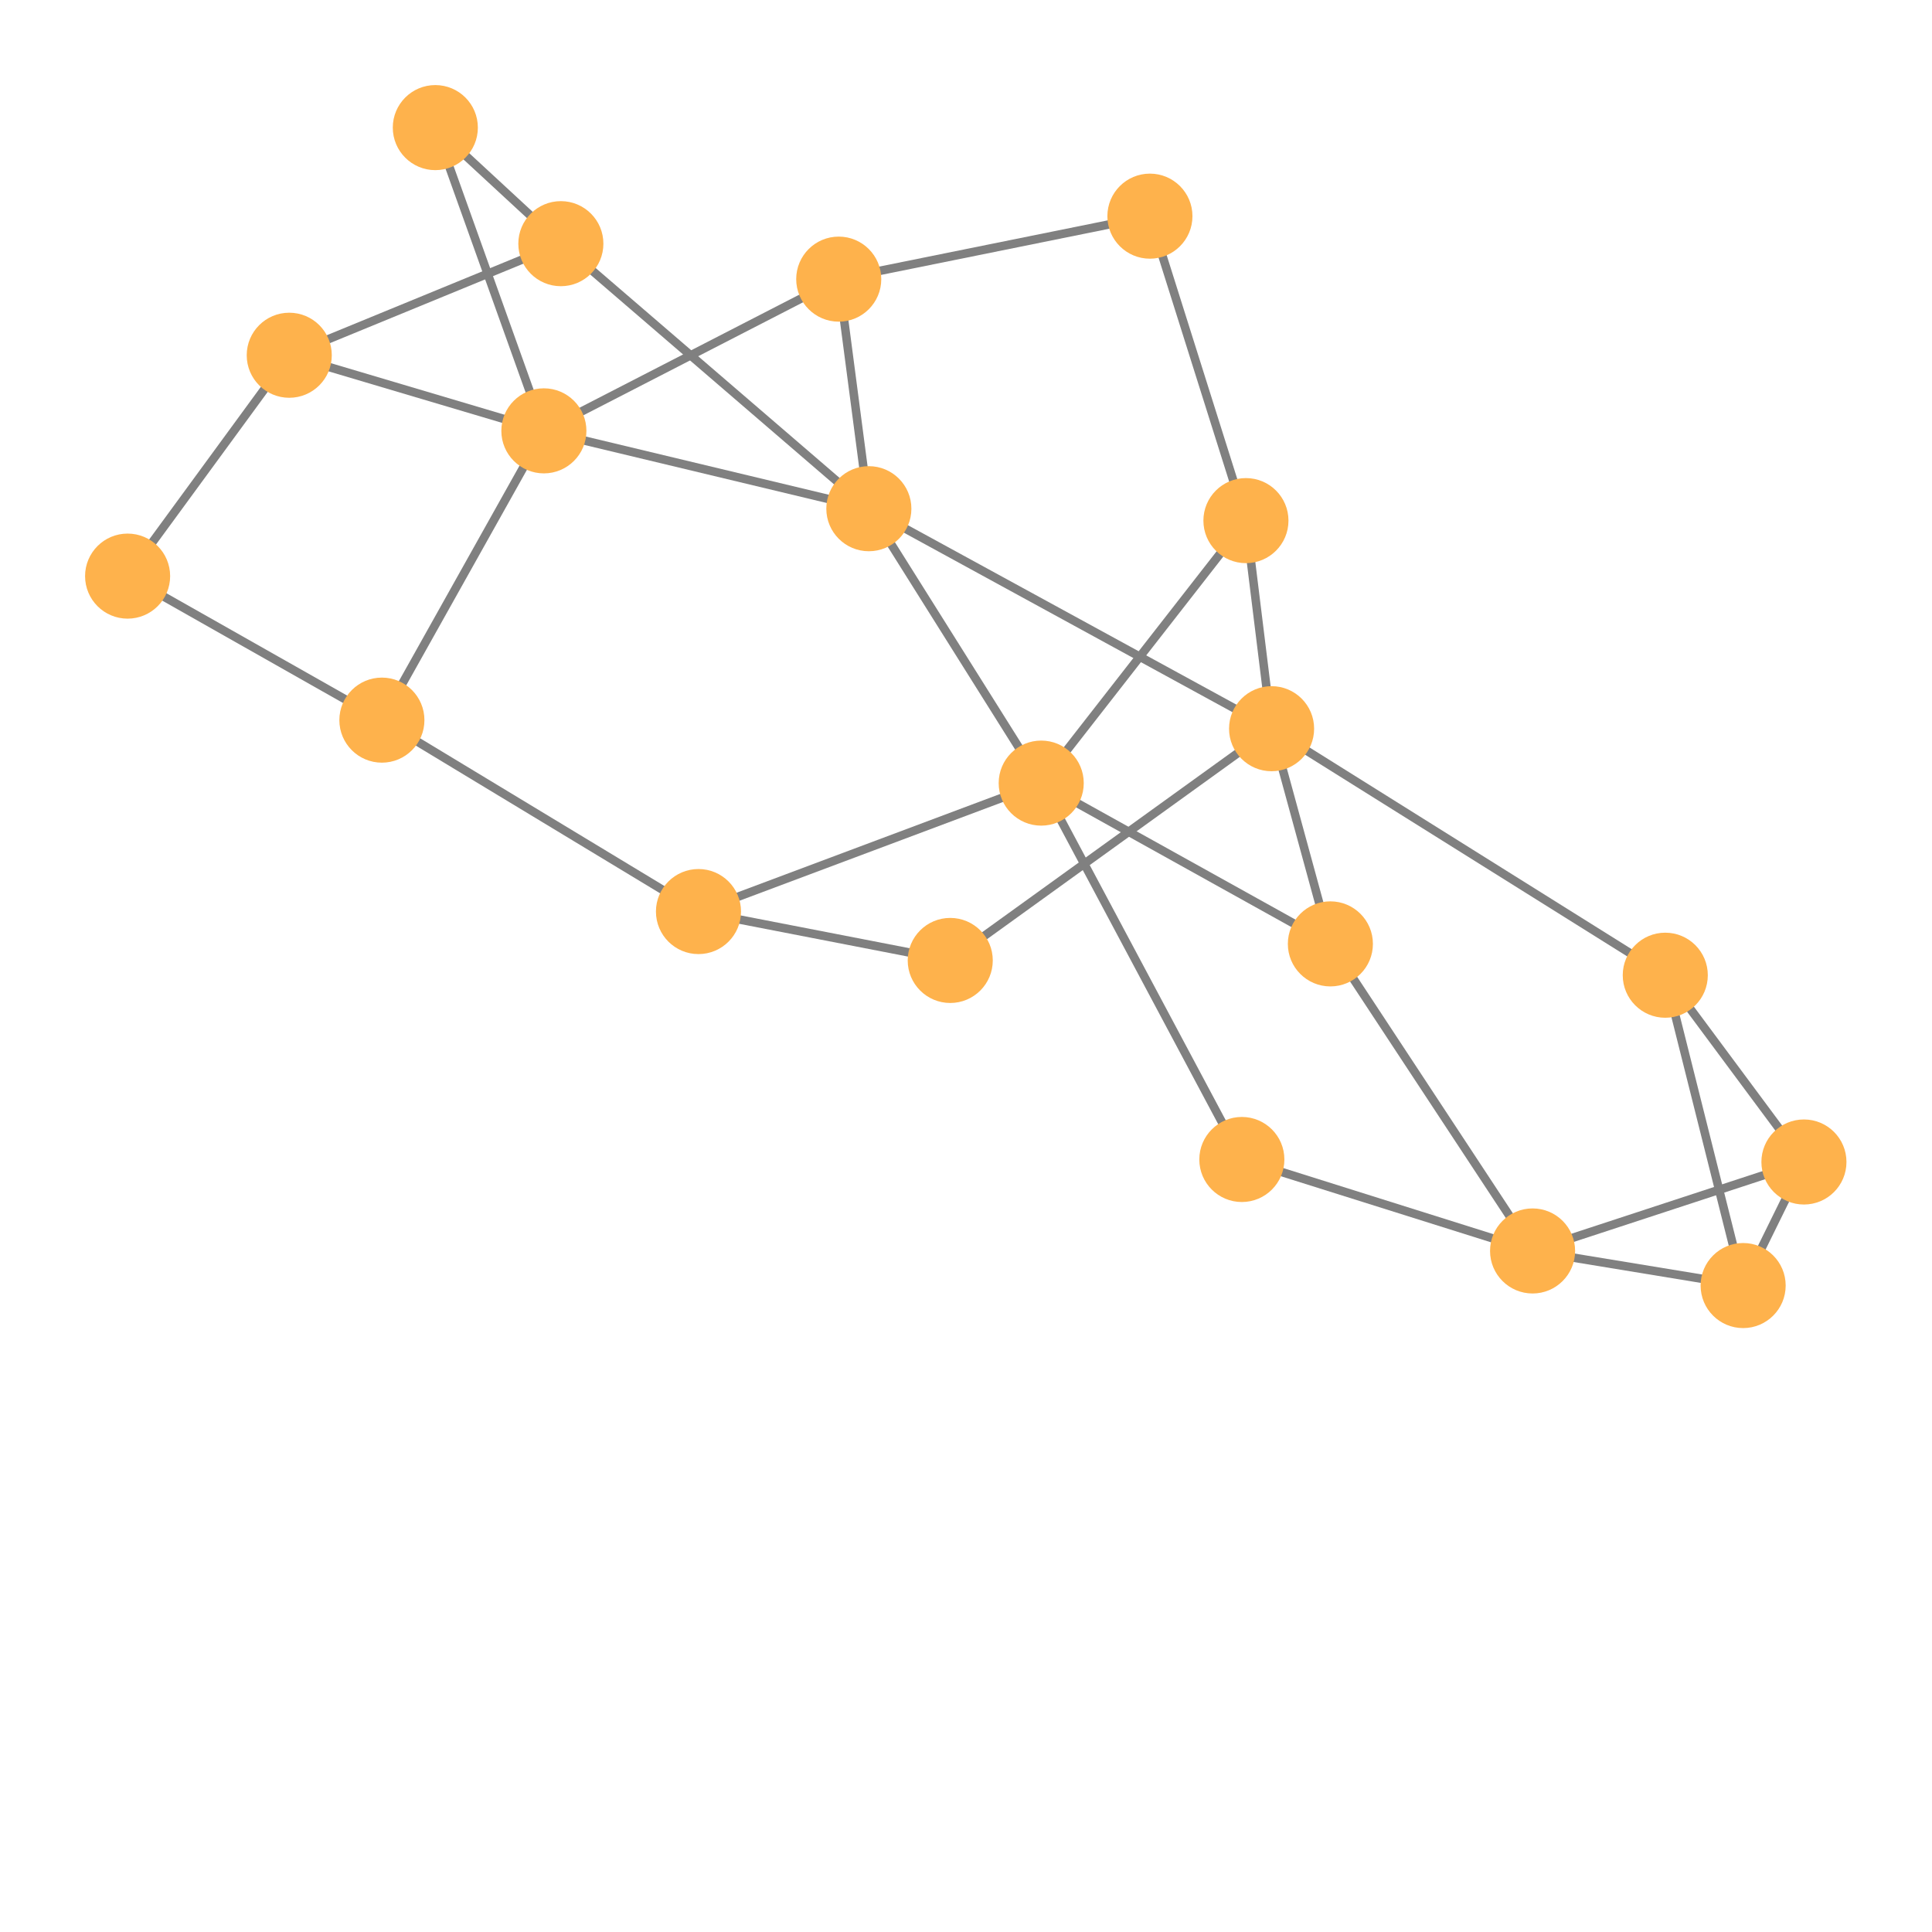 <svg width="300" height="300" xmlns="http://www.w3.org/2000/svg" style="animation-delay: 0s; animation-direction: normal; animation-duration: 0s; animation-fill-mode: none; animation-iteration-count: 1; animation-name: none; animation-play-state: running; animation-timing-function: ease; background-attachment: scroll; background-blend-mode: normal; background-clip: border-box; background-color: rgba(0, 0, 0, 0); background-image: none; background-origin: padding-box; background-position: 0% 0%; background-repeat: repeat; background-size: auto; border-bottom-color: rgb(0, 0, 0); border-bottom-left-radius: 0px; border-bottom-right-radius: 0px; border-bottom-style: none; border-bottom-width: 0px; border-collapse: separate; border-image-outset: 0px; border-image-repeat: stretch; border-image-slice: 100%; border-image-source: none; border-image-width: 1; border-left-color: rgb(0, 0, 0); border-left-style: none; border-left-width: 0px; border-right-color: rgb(0, 0, 0); border-right-style: none; border-right-width: 0px; border-top-color: rgb(0, 0, 0); border-top-left-radius: 0px; border-top-right-radius: 0px; border-top-style: none; border-top-width: 0px; bottom: auto; box-shadow: none; box-sizing: content-box; break-after: auto; break-before: auto; break-inside: auto; caption-side: top; clear: none; clip: auto; color: rgb(0, 0, 0); content: ; cursor: auto; direction: ltr; display: inline; empty-cells: show; float: none; font-family: sans-serif; font-kerning: auto; font-size: 12px; font-stretch: normal; font-style: normal; font-variant: normal; font-variant-ligatures: normal; font-variant-caps: normal; font-variant-numeric: normal; font-weight: normal; height: 300px; image-rendering: auto; isolation: auto; left: auto; letter-spacing: normal; line-height: normal; list-style-image: none; list-style-position: outside; list-style-type: disc; margin-bottom: 0px; margin-left: 0px; margin-right: 0px; margin-top: 0px; max-height: none; max-width: none; min-height: 0px; min-width: 0px; mix-blend-mode: normal; object-fit: fill; object-position: 50% 50%; offset-distance: 0px; offset-path: none; offset-rotate: auto 0deg; offset-rotation: auto 0deg; opacity: 1; orphans: 2; outline-color: rgb(0, 0, 0); outline-offset: 0px; outline-style: none; outline-width: 0px; overflow-anchor: auto; overflow-wrap: normal; overflow-x: hidden; overflow-y: hidden; padding-bottom: 20px; padding-left: 20px; padding-right: 20px; padding-top: 20px; pointer-events: auto; position: static; resize: none; right: auto; speak: normal; table-layout: auto; tab-size: 8; text-align: start; text-align-last: auto; text-decoration: none; text-indent: 0px; text-rendering: auto; text-shadow: none; text-size-adjust: auto; text-overflow: clip; text-transform: none; top: auto; touch-action: auto; transition-delay: 0s; transition-duration: 0s; transition-property: all; transition-timing-function: ease; unicode-bidi: normal; vertical-align: baseline; visibility: visible; white-space: normal; widows: 2; width: 300px; will-change: auto; word-break: normal; word-spacing: 0px; word-wrap: normal; z-index: auto; zoom: 1; -webkit-appearance: none; backface-visibility: visible; -webkit-background-clip: border-box; -webkit-background-origin: padding-box; -webkit-border-horizontal-spacing: 0px; -webkit-border-image: none; -webkit-border-vertical-spacing: 0px; -webkit-box-align: stretch; -webkit-box-decoration-break: slice; -webkit-box-direction: normal; -webkit-box-flex: 0; -webkit-box-flex-group: 1; -webkit-box-lines: single; -webkit-box-ordinal-group: 1; -webkit-box-orient: horizontal; -webkit-box-pack: start; -webkit-box-reflect: none; column-count: auto; column-gap: normal; column-rule-color: rgb(0, 0, 0); column-rule-style: none; column-rule-width: 0px; column-span: none; column-width: auto; align-content: stretch; align-items: stretch; align-self: stretch; flex-basis: auto; flex-grow: 0; flex-shrink: 1; flex-direction: row; flex-wrap: nowrap; justify-content: flex-start; -webkit-font-smoothing: auto; -webkit-highlight: none; hyphens: manual; -webkit-hyphenate-character: auto; -webkit-line-break: auto; -webkit-line-clamp: none; -webkit-locale: &quot;en&quot;; -webkit-margin-before-collapse: collapse; -webkit-margin-after-collapse: collapse; -webkit-mask-box-image: none; -webkit-mask-box-image-outset: 0px; -webkit-mask-box-image-repeat: stretch; -webkit-mask-box-image-slice: 0 fill; -webkit-mask-box-image-source: none; -webkit-mask-box-image-width: auto; -webkit-mask-clip: border-box; -webkit-mask-composite: source-over; -webkit-mask-image: none; -webkit-mask-origin: border-box; -webkit-mask-position: 0% 0%; -webkit-mask-repeat: repeat; -webkit-mask-size: auto; order: 0; perspective: none; perspective-origin: 170px 170px; -webkit-print-color-adjust: economy; -webkit-rtl-ordering: logical; shape-outside: none; shape-image-threshold: 0; shape-margin: 0px; -webkit-tap-highlight-color: rgba(0, 0, 0, 0.18); -webkit-text-combine: none; -webkit-text-decorations-in-effect: none; -webkit-text-emphasis-color: rgb(0, 0, 0); -webkit-text-emphasis-position: over; -webkit-text-emphasis-style: none; -webkit-text-fill-color: rgb(0, 0, 0); -webkit-text-orientation: vertical-right; -webkit-text-security: none; -webkit-text-stroke-color: rgb(0, 0, 0); -webkit-text-stroke-width: 0px; transform: none; transform-origin: 170px 170px; transform-style: flat; -webkit-user-drag: auto; -webkit-user-modify: read-only; user-select: text; -webkit-writing-mode: horizontal-tb; -webkit-app-region: no-drag; buffered-rendering: auto; clip-path: none; clip-rule: nonzero; mask: none; filter: none; flood-color: rgb(0, 0, 0); flood-opacity: 1; lighting-color: rgb(255, 255, 255); stop-color: rgb(0, 0, 0); stop-opacity: 1; color-interpolation: sRGB; color-interpolation-filters: linearRGB; color-rendering: auto; fill: rgb(0, 0, 0); fill-opacity: 1; fill-rule: nonzero; marker-end: none; marker-mid: none; marker-start: none; mask-type: luminance; shape-rendering: auto; stroke: none; stroke-dasharray: none; stroke-dashoffset: 0px; stroke-linecap: butt; stroke-linejoin: miter; stroke-miterlimit: 4; stroke-opacity: 1; stroke-width: 1px; alignment-baseline: auto; baseline-shift: 0px; dominant-baseline: auto; text-anchor: start; writing-mode: horizontal-tb; vector-effect: none; paint-order: fill stroke markers; d: none; cx: 0px; cy: 0px; x: 0px; y: 0px; r: 0px; rx: auto; ry: auto;" version="1.1" xmlns:xlink="http://www.w3.org/1999/xlink"><style type="text/css">svg { padding: 20px; }</style><svg xmlns="http://www.w3.org/2000/svg"><g transform="scale(1.321) translate(-41.002,-73.043)"><line class="link" x1="163.394" y1="165.095" x2="187.458" y2="134.24" style="stroke: grey; stroke-width: 1;"/><line class="link" x1="139.593" y1="105.855" x2="104.933" y2="123.688" style="stroke: grey; stroke-width: 1;"/><line class="link" x1="85.892" y1="157.692" x2="56.002" y2="140.764" style="stroke: grey; stroke-width: 1;"/><line class="link" x1="85.892" y1="157.692" x2="104.933" y2="123.688" style="stroke: grey; stroke-width: 1;"/><line class="link" x1="163.394" y1="165.095" x2="143.133" y2="132.84" style="stroke: grey; stroke-width: 1;"/><line class="link" x1="163.394" y1="165.095" x2="123.106" y2="180.194" style="stroke: grey; stroke-width: 1;"/><line class="link" x1="163.394" y1="165.095" x2="186.977" y2="209.337" style="stroke: grey; stroke-width: 1;"/><line class="link" x1="163.394" y1="165.095" x2="197.384" y2="183.994" style="stroke: grey; stroke-width: 1;"/><line class="link" x1="139.593" y1="105.855" x2="176.171" y2="98.452" style="stroke: grey; stroke-width: 1;"/><line class="link" x1="143.133" y1="132.84" x2="139.593" y2="105.855" style="stroke: grey; stroke-width: 1;"/><line class="link" x1="253.049" y1="209.631" x2="221.152" y2="220.089" style="stroke: grey; stroke-width: 1;"/><line class="link" x1="75.003" y1="114.801" x2="106.929" y2="101.686" style="stroke: grey; stroke-width: 1;"/><line class="link" x1="75.003" y1="114.801" x2="56.002" y2="140.764" style="stroke: grey; stroke-width: 1;"/><line class="link" x1="245.903" y1="224.156" x2="236.75" y2="187.677" style="stroke: grey; stroke-width: 1;"/><line class="link" x1="253.049" y1="209.631" x2="245.903" y2="224.156" style="stroke: grey; stroke-width: 1;"/><line class="link" x1="253.049" y1="209.631" x2="236.75" y2="187.677" style="stroke: grey; stroke-width: 1;"/><line class="link" x1="106.929" y1="101.686" x2="92.173" y2="88.043" style="stroke: grey; stroke-width: 1;"/><line class="link" x1="104.933" y1="123.688" x2="92.173" y2="88.043" style="stroke: grey; stroke-width: 1;"/><line class="link" x1="104.933" y1="123.688" x2="75.003" y2="114.801" style="stroke: grey; stroke-width: 1;"/><line class="link" x1="187.458" y1="134.24" x2="176.171" y2="98.452" style="stroke: grey; stroke-width: 1;"/><line class="link" x1="143.133" y1="132.84" x2="106.929" y2="101.686" style="stroke: grey; stroke-width: 1;"/><line class="link" x1="143.133" y1="132.84" x2="104.933" y2="123.688" style="stroke: grey; stroke-width: 1;"/><line class="link" x1="190.473" y1="158.7" x2="187.458" y2="134.24" style="stroke: grey; stroke-width: 1;"/><line class="link" x1="190.473" y1="158.7" x2="143.133" y2="132.84" style="stroke: grey; stroke-width: 1;"/><line class="link" x1="190.473" y1="158.7" x2="236.75" y2="187.677" style="stroke: grey; stroke-width: 1;"/><line class="link" x1="221.152" y1="220.089" x2="245.903" y2="224.156" style="stroke: grey; stroke-width: 1;"/><line class="link" x1="197.384" y1="183.994" x2="221.152" y2="220.089" style="stroke: grey; stroke-width: 1;"/><line class="link" x1="197.384" y1="183.994" x2="190.473" y2="158.7" style="stroke: grey; stroke-width: 1;"/><line class="link" x1="152.7" y1="185.941" x2="190.473" y2="158.7" style="stroke: grey; stroke-width: 1;"/><line class="link" x1="123.106" y1="180.194" x2="152.7" y2="185.941" style="stroke: grey; stroke-width: 1;"/><line class="link" x1="123.106" y1="180.194" x2="85.892" y2="157.692" style="stroke: grey; stroke-width: 1;"/><line class="link" x1="186.977" y1="209.337" x2="221.152" y2="220.089" style="stroke: grey; stroke-width: 1;"/><circle class="node" r="5" cx="186.977" cy="209.337" style="fill: rgb(254, 178, 76);"/><circle class="node" r="5" cx="123.106" cy="180.194" style="fill: rgb(254, 178, 76);"/><circle class="node" r="5" cx="152.7" cy="185.941" style="fill: rgb(254, 178, 76);"/><circle class="node" r="5" cx="197.384" cy="183.994" style="fill: rgb(254, 178, 76);"/><circle class="node" r="5" cx="221.152" cy="220.089" style="fill: rgb(254, 178, 76);"/><circle class="node" r="5" cx="190.473" cy="158.7" style="fill: rgb(254, 178, 76);"/><circle class="node" r="5" cx="143.133" cy="132.84" style="fill: rgb(254, 178, 76);"/><circle class="node" r="5" cx="187.458" cy="134.24" style="fill: rgb(254, 178, 76);"/><circle class="node" r="5" cx="104.933" cy="123.688" style="fill: rgb(254, 178, 76);"/><circle class="node" r="5" cx="106.929" cy="101.686" style="fill: rgb(254, 178, 76);"/><circle class="node" r="5" cx="176.171" cy="98.452" style="fill: rgb(254, 178, 76);"/><circle class="node" r="5" cx="92.173" cy="88.043" style="fill: rgb(254, 178, 76);"/><circle class="node" r="5" cx="253.049" cy="209.631" style="fill: rgb(254, 178, 76);"/><circle class="node" r="5" cx="245.903" cy="224.156" style="fill: rgb(254, 178, 76);"/><circle class="node" r="5" cx="75.003" cy="114.801" style="fill: rgb(254, 178, 76);"/><circle class="node" r="5" cx="56.002" cy="140.764" style="fill: rgb(254, 178, 76);"/><circle class="node" r="5" cx="236.75" cy="187.677" style="fill: rgb(254, 178, 76);"/><circle class="node" r="5" cx="139.593" cy="105.855" style="fill: rgb(254, 178, 76);"/><circle class="node" r="5" cx="163.394" cy="165.095" style="fill: rgb(254, 178, 76);"/><circle class="node" r="5" cx="85.892" cy="157.692" style="fill: rgb(254, 178, 76);"/></g></svg></svg>